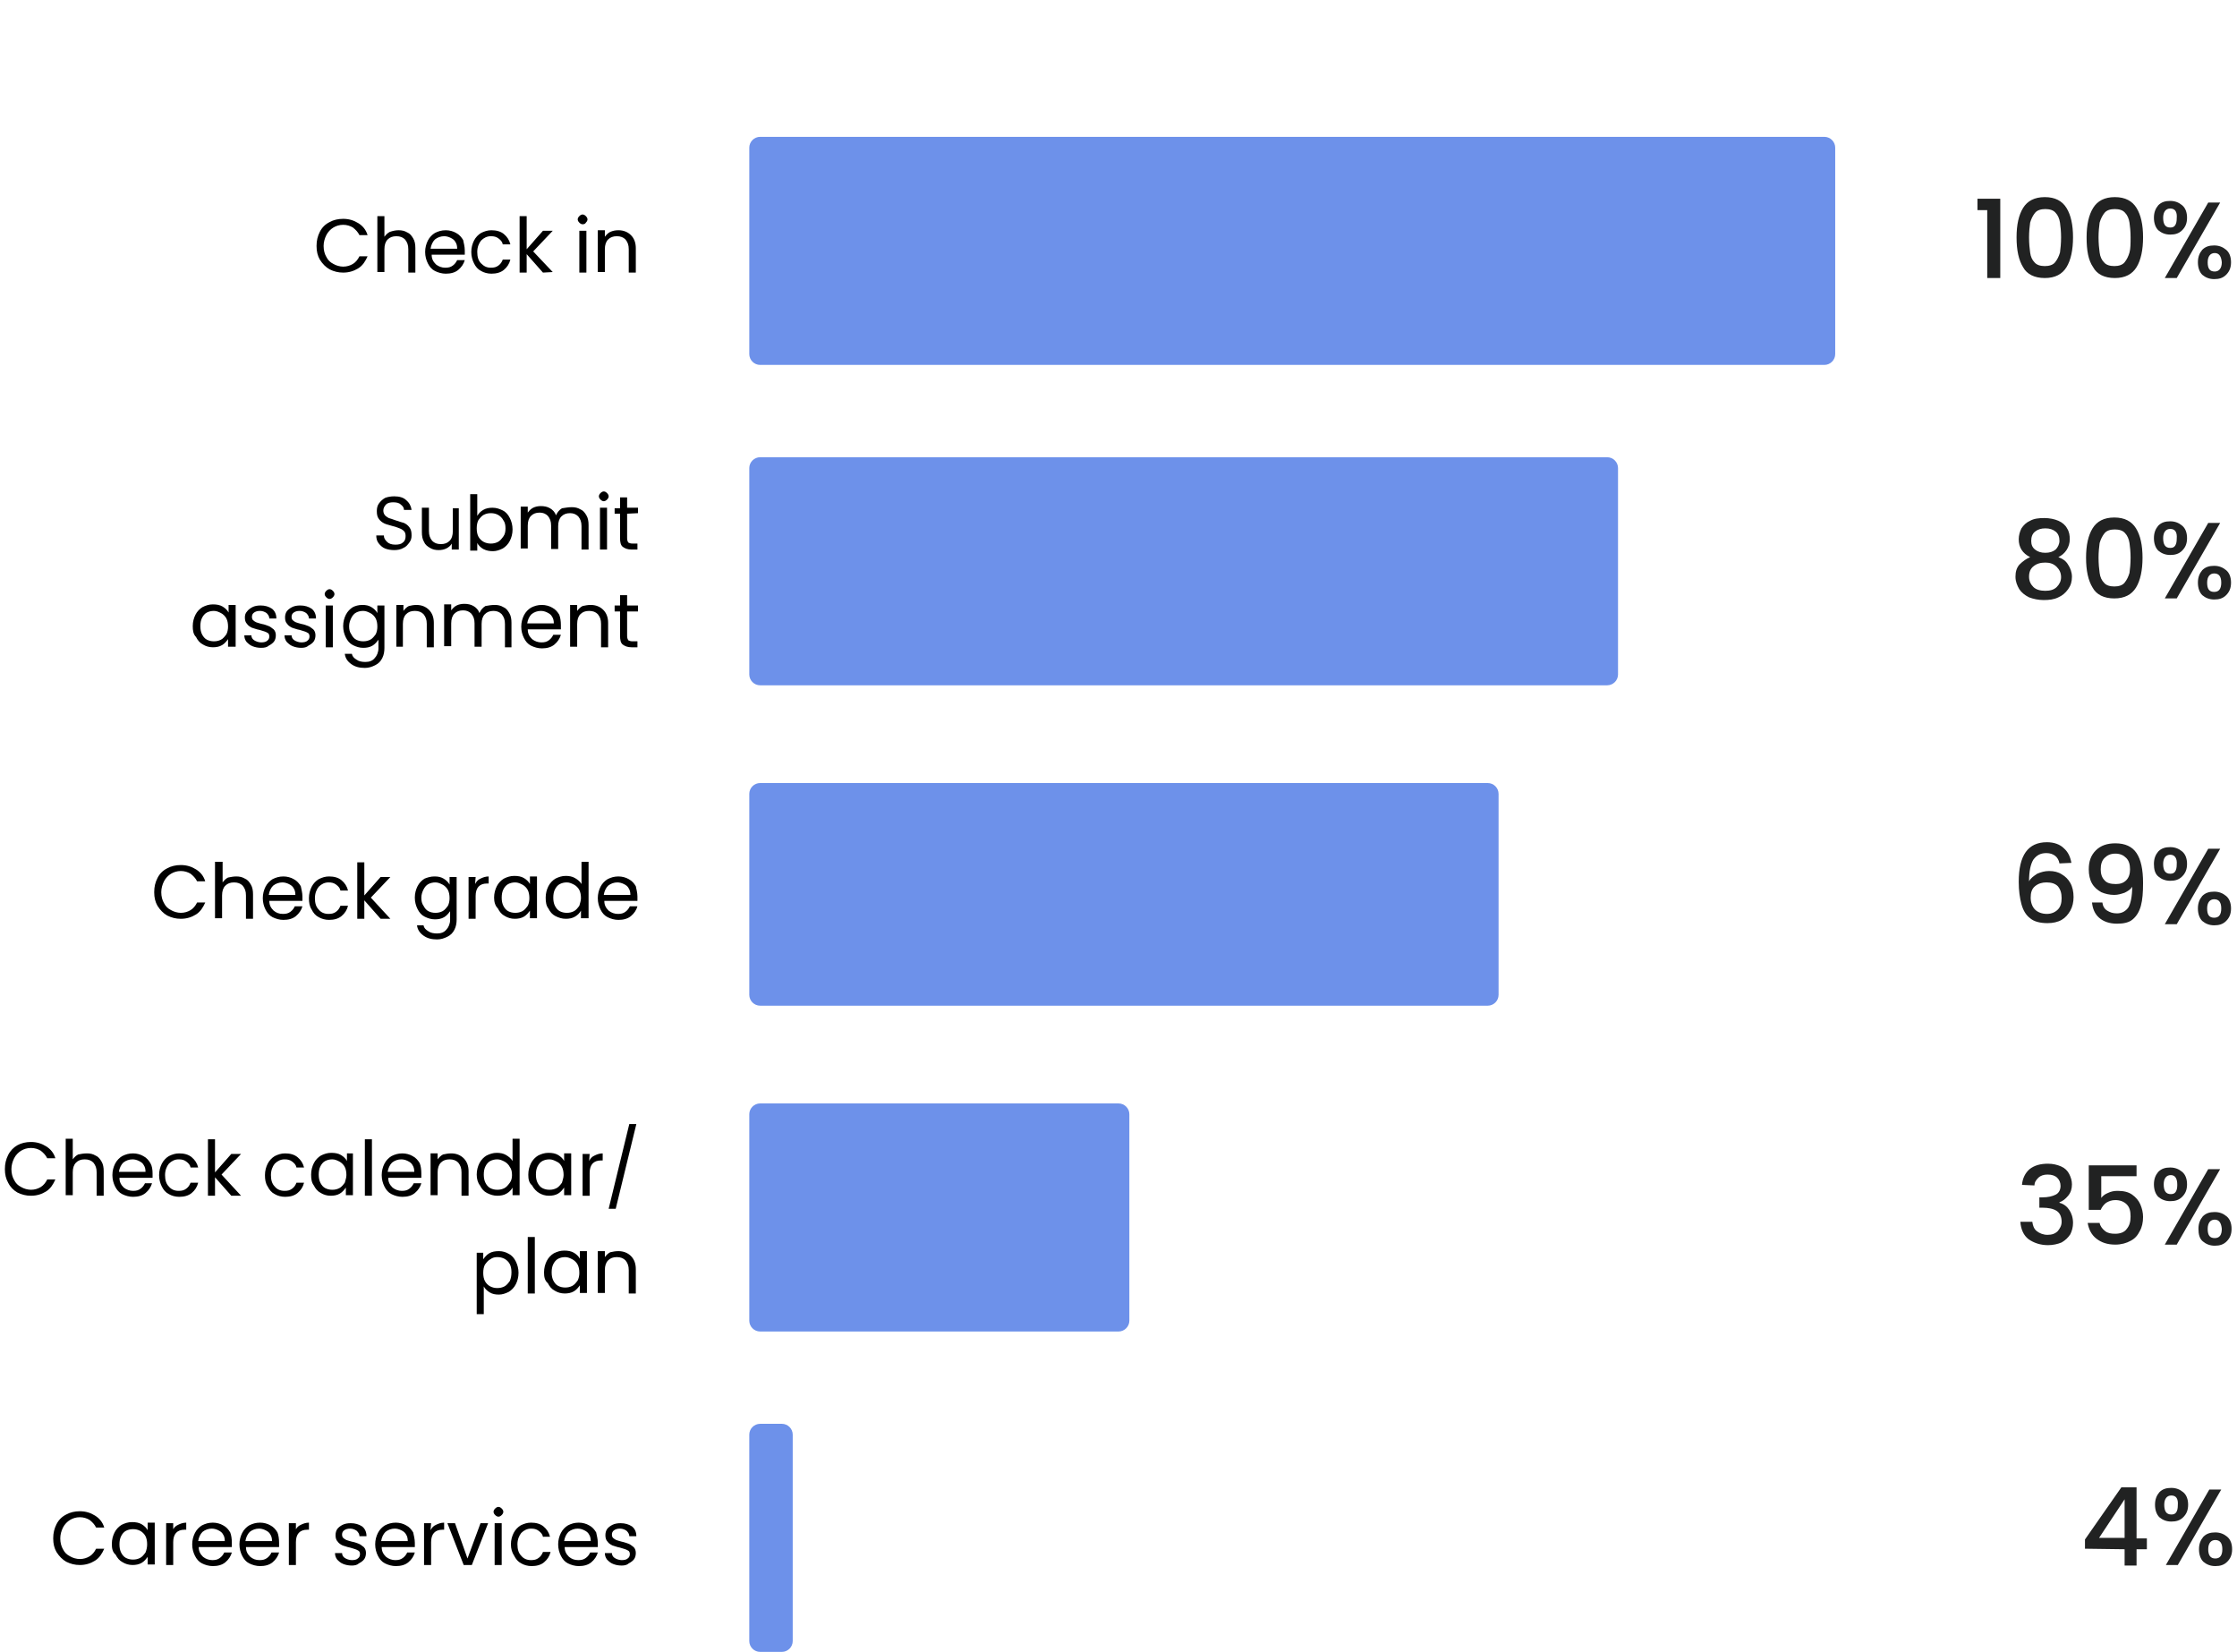 <?xml version="1.0" encoding="utf-8"?>
<!-- Generator: Adobe Illustrator 24.1.0, SVG Export Plug-In . SVG Version: 6.00 Build 0)  -->
<svg version="1.1" id="Layer_1" xmlns="http://www.w3.org/2000/svg" xmlns:xlink="http://www.w3.org/1999/xlink" x="0px" y="0px"
	 viewBox="0 0 412 304.2" style="enable-background:new 0 0 412 304.2;" xml:space="preserve">
<style type="text/css">
	.st0{fill:#212222;}
	.st1{fill:#6D91EA;}
</style>
<path class="st0" d="M364.2,38.7v-2.1h4.2v14.6H366V38.7H364.2z M371.4,43.7c0-2.3,0.4-4.1,1.2-5.4c0.8-1.3,2.1-2,4-2s3.2,0.7,4,2
	s1.2,3.1,1.2,5.4s-0.4,4.2-1.2,5.5c-0.8,1.3-2.1,2-4,2s-3.3-0.7-4-2C371.8,47.9,371.4,46.1,371.4,43.7z M379.6,43.7
	c0-1.1-0.1-2-0.2-2.7s-0.4-1.4-0.8-1.8c-0.4-0.5-1.1-0.7-1.9-0.7s-1.5,0.2-1.9,0.7s-0.7,1.1-0.9,1.8c-0.1,0.7-0.2,1.7-0.2,2.7
	c0,1.1,0.1,2.1,0.2,2.8c0.1,0.8,0.4,1.4,0.8,1.8c0.4,0.5,1.1,0.7,1.9,0.7s1.5-0.2,1.9-0.7s0.7-1.1,0.9-1.8
	C379.5,45.8,379.6,44.8,379.6,43.7z M384.3,43.7c0-2.3,0.4-4.1,1.2-5.4c0.8-1.3,2.1-2,4-2s3.2,0.7,4,2s1.2,3.1,1.2,5.4
	s-0.4,4.2-1.2,5.5c-0.8,1.3-2.1,2-4,2s-3.3-0.7-4-2C384.6,47.9,384.3,46.1,384.3,43.7z M392.4,43.7c0-1.1-0.1-2-0.2-2.7
	s-0.4-1.4-0.8-1.8c-0.4-0.5-1.1-0.7-1.9-0.7s-1.5,0.2-1.9,0.7s-0.7,1.1-0.9,1.8c-0.1,0.7-0.2,1.7-0.2,2.7c0,1.1,0.1,2.1,0.2,2.8
	c0.1,0.8,0.4,1.4,0.8,1.8c0.4,0.5,1.1,0.7,1.9,0.7s1.5-0.2,1.9-0.7s0.7-1.1,0.9-1.8C392.4,45.8,392.4,44.8,392.4,43.7z M396.7,40.1
	c0-1,0.3-1.7,0.8-2.3c0.6-0.6,1.3-0.8,2.2-0.8s1.6,0.3,2.2,0.8s0.9,1.3,0.9,2.3s-0.3,1.7-0.9,2.3c-0.6,0.6-1.3,0.8-2.2,0.8
	s-1.6-0.3-2.2-0.8C397,41.9,396.7,41.1,396.7,40.1z M408.9,37.3l-8,13.9h-2.2l8-13.9C406.7,37.3,408.9,37.3,408.9,37.3z M399.7,38.4
	c-0.8,0-1.3,0.6-1.3,1.7c0,1.2,0.4,1.8,1.3,1.8c0.4,0,0.7-0.1,0.9-0.4c0.2-0.3,0.3-0.7,0.3-1.3C401,39,400.6,38.4,399.7,38.4z
	 M404.8,48.3c0-1,0.3-1.7,0.8-2.3c0.6-0.6,1.3-0.8,2.2-0.8c0.9,0,1.6,0.3,2.2,0.8s0.9,1.3,0.9,2.3s-0.3,1.7-0.9,2.3
	c-0.6,0.6-1.3,0.8-2.2,0.8c-0.9,0-1.6-0.3-2.2-0.8C405.1,50.1,404.8,49.3,404.8,48.3z M407.9,46.6c-0.8,0-1.3,0.6-1.3,1.7
	c0,1.2,0.4,1.7,1.3,1.7c0.8,0,1.3-0.6,1.3-1.7C409.1,47.2,408.7,46.6,407.9,46.6z"/>
<path class="st0" d="M373.9,102.6c-1.4-0.7-2.1-1.8-2.1-3.3c0-0.7,0.2-1.4,0.5-2c0.4-0.6,0.9-1.1,1.6-1.4c0.7-0.4,1.6-0.5,2.6-0.5
	s1.9,0.2,2.6,0.5s1.3,0.8,1.6,1.4c0.4,0.6,0.5,1.3,0.5,2s-0.2,1.4-0.6,2s-0.9,1-1.5,1.3c0.8,0.3,1.4,0.7,1.8,1.4
	c0.4,0.6,0.7,1.4,0.7,2.2c0,0.9-0.2,1.6-0.7,2.3s-1.1,1.2-1.8,1.5c-0.8,0.4-1.7,0.5-2.7,0.5s-1.9-0.2-2.7-0.5
	c-0.8-0.4-1.4-0.9-1.8-1.5c-0.4-0.7-0.7-1.4-0.7-2.3c0-0.9,0.2-1.6,0.7-2.2C372.6,103.3,373.2,102.9,373.9,102.6z M379.3,99.6
	c0-0.7-0.2-1.3-0.7-1.7c-0.5-0.4-1.1-0.6-1.9-0.6s-1.4,0.2-1.9,0.6s-0.7,1-0.7,1.7s0.2,1.2,0.7,1.6s1.1,0.6,1.9,0.6s1.4-0.2,1.9-0.6
	C379,100.8,379.3,100.2,379.3,99.6z M376.7,103.6c-0.9,0-1.6,0.2-2.2,0.7c-0.5,0.4-0.8,1-0.8,1.9c0,0.8,0.3,1.4,0.8,1.9
	s1.3,0.7,2.2,0.7c0.9,0,1.6-0.2,2.1-0.7s0.8-1.1,0.8-1.8c0-0.8-0.3-1.4-0.8-1.9C378.2,103.8,377.5,103.6,376.7,103.6z M384.2,102.7
	c0-2.3,0.4-4.1,1.2-5.4c0.8-1.3,2.1-2,4-2s3.2,0.7,4,2s1.2,3.1,1.2,5.4s-0.4,4.2-1.2,5.5c-0.8,1.3-2.1,2-4,2s-3.3-0.7-4-2
	C384.6,106.9,384.2,105.1,384.2,102.7z M392.4,102.7c0-1.1-0.1-2-0.2-2.7s-0.4-1.4-0.8-1.8c-0.4-0.5-1.1-0.7-1.9-0.7
	s-1.5,0.2-1.9,0.7s-0.7,1.1-0.9,1.8c-0.1,0.7-0.2,1.7-0.2,2.7c0,1.1,0.1,2.1,0.2,2.8c0.1,0.8,0.4,1.4,0.8,1.8
	c0.4,0.5,1.1,0.7,1.9,0.7s1.5-0.2,1.9-0.7s0.7-1.1,0.9-1.8C392.3,104.8,392.4,103.8,392.4,102.7z M396.7,99.1c0-1,0.3-1.7,0.8-2.3
	c0.6-0.6,1.3-0.8,2.2-0.8c0.9,0,1.6,0.3,2.2,0.8s0.9,1.3,0.9,2.3s-0.3,1.7-0.9,2.3c-0.6,0.6-1.3,0.8-2.2,0.8c-0.9,0-1.6-0.3-2.2-0.8
	C397,100.9,396.7,100.1,396.7,99.1z M408.9,96.3l-8,13.9h-2.2l8-13.9C406.7,96.3,408.9,96.3,408.9,96.3z M399.7,97.4
	c-0.8,0-1.3,0.6-1.3,1.7c0,1.2,0.4,1.8,1.3,1.8c0.4,0,0.7-0.1,0.9-0.4c0.2-0.3,0.3-0.7,0.3-1.3C401,98,400.6,97.4,399.7,97.4z
	 M404.8,107.3c0-1,0.3-1.7,0.8-2.3c0.6-0.6,1.3-0.8,2.2-0.8c0.9,0,1.6,0.3,2.2,0.8s0.9,1.3,0.9,2.3s-0.3,1.7-0.9,2.3
	s-1.3,0.8-2.2,0.8c-0.9,0-1.6-0.3-2.2-0.8C405.1,109.1,404.8,108.3,404.8,107.3z M407.8,105.6c-0.8,0-1.3,0.6-1.3,1.7
	c0,1.2,0.4,1.7,1.3,1.7s1.3-0.6,1.3-1.7C409.1,106.2,408.7,105.6,407.8,105.6z"/>
<path class="st0" d="M379.3,159c-0.1-0.6-0.4-1.1-0.8-1.4c-0.4-0.3-0.9-0.5-1.6-0.5c-1.1,0-1.8,0.4-2.4,1.2c-0.5,0.8-0.8,2.1-0.8,4
	c0.3-0.6,0.9-1,1.5-1.4c0.7-0.3,1.4-0.5,2.2-0.5c0.9,0,1.7,0.2,2.3,0.6c0.7,0.4,1.2,0.9,1.6,1.6c0.4,0.7,0.6,1.6,0.6,2.6
	c0,0.9-0.2,1.8-0.6,2.5s-0.9,1.3-1.6,1.7s-1.6,0.6-2.6,0.6c-1.4,0-2.5-0.3-3.2-0.9c-0.8-0.6-1.3-1.5-1.6-2.6
	c-0.3-1.1-0.5-2.5-0.5-4.1c0-4.9,1.7-7.3,5.2-7.3c1.3,0,2.4,0.4,3.1,1.1c0.8,0.7,1.2,1.6,1.4,2.7L379.3,159L379.3,159z M376.9,162.5
	c-0.8,0-1.5,0.2-2.1,0.7s-0.8,1.2-0.8,2.1c0,0.9,0.3,1.7,0.8,2.2s1.3,0.8,2.2,0.8c0.8,0,1.5-0.3,2-0.8s0.7-1.2,0.7-2.1
	c0-0.9-0.2-1.6-0.7-2.2C378.5,162.7,377.8,162.5,376.9,162.5z M387.2,166.2c0.1,0.7,0.4,1.2,0.9,1.5s1,0.5,1.8,0.5
	c0.9,0,1.6-0.4,2.1-1.1c0.4-0.7,0.7-2,0.7-3.8c-0.3,0.5-0.8,0.8-1.4,1.1c-0.6,0.2-1.2,0.4-1.9,0.4c-0.9,0-1.7-0.2-2.4-0.5
	c-0.7-0.4-1.3-0.9-1.7-1.6c-0.4-0.7-0.6-1.6-0.6-2.6c0-1.5,0.4-2.6,1.3-3.5s2.1-1.3,3.6-1.3c1.8,0,3.1,0.6,3.9,1.8s1.2,3,1.2,5.5
	c0,1.7-0.1,3.1-0.4,4.2c-0.3,1.1-0.8,1.9-1.5,2.5s-1.7,0.8-2.9,0.8c-1.4,0-2.5-0.4-3.3-1.1c-0.8-0.7-1.2-1.7-1.3-2.8L387.2,166.2
	L387.2,166.2z M389.7,162.8c0.8,0,1.4-0.2,1.9-0.7s0.7-1.2,0.7-2c0-0.9-0.2-1.6-0.7-2.1s-1.1-0.8-2-0.8s-1.5,0.3-2,0.8
	s-0.7,1.2-0.7,2.1c0,0.8,0.2,1.5,0.7,2C388,162.6,388.7,162.8,389.7,162.8z M396.7,159.1c0-1,0.3-1.7,0.8-2.3
	c0.6-0.6,1.3-0.8,2.2-0.8c0.9,0,1.6,0.3,2.2,0.8s0.9,1.3,0.9,2.3s-0.3,1.7-0.9,2.3s-1.3,0.8-2.2,0.8c-0.9,0-1.6-0.3-2.2-0.8
	S396.7,160.1,396.7,159.1z M408.9,156.3l-8,13.9h-2.2l8-13.9H408.9z M399.7,157.4c-0.8,0-1.3,0.6-1.3,1.7c0,1.2,0.4,1.8,1.3,1.8
	c0.4,0,0.7-0.1,0.9-0.4c0.2-0.3,0.3-0.7,0.3-1.3C401,158,400.5,157.4,399.7,157.4z M404.8,167.3c0-1,0.3-1.7,0.8-2.3
	c0.6-0.6,1.3-0.8,2.2-0.8c0.9,0,1.6,0.3,2.2,0.8s0.9,1.3,0.9,2.3s-0.3,1.7-0.9,2.3s-1.3,0.8-2.2,0.8c-0.9,0-1.6-0.3-2.2-0.8
	C405.1,169.1,404.8,168.3,404.8,167.3z M407.8,165.6c-0.8,0-1.3,0.6-1.3,1.7c0,1.2,0.4,1.7,1.3,1.7s1.3-0.6,1.3-1.7
	C409.1,166.2,408.7,165.6,407.8,165.6z"/>
<path class="st0" d="M372.4,218.2c0.1-1.2,0.6-2.2,1.4-2.9c0.9-0.7,2-1,3.4-1c0.9,0,1.7,0.2,2.4,0.5c0.7,0.3,1.2,0.8,1.5,1.4
	c0.3,0.6,0.5,1.2,0.5,1.9c0,0.8-0.2,1.5-0.7,2.1s-1,1-1.6,1.2v0.1c0.8,0.2,1.4,0.7,1.8,1.3s0.7,1.4,0.7,2.4c0,0.8-0.2,1.5-0.5,2.1
	c-0.4,0.6-0.9,1.1-1.6,1.5c-0.7,0.3-1.6,0.5-2.5,0.5c-1.4,0-2.6-0.4-3.6-1.1c-0.9-0.7-1.4-1.8-1.5-3.2h2.2c0.1,0.7,0.3,1.3,0.8,1.7
	s1.2,0.7,2,0.7s1.4-0.2,1.9-0.7c0.4-0.5,0.7-1,0.7-1.7c0-0.9-0.3-1.6-0.9-2s-1.5-0.6-2.7-0.6h-0.5v-1.9h0.5c1.1,0,1.9-0.2,2.5-0.5
	s0.9-0.9,0.9-1.6c0-0.6-0.2-1.1-0.6-1.5s-1-0.6-1.8-0.6c-0.7,0-1.3,0.2-1.7,0.6c-0.4,0.4-0.7,0.8-0.7,1.4L372.4,218.2L372.4,218.2z
	 M393.7,216.6H387v4c0.3-0.4,0.7-0.7,1.2-0.9c0.6-0.3,1.2-0.4,1.8-0.4c1.1,0,2,0.2,2.7,0.7s1.2,1.1,1.5,1.8s0.5,1.5,0.5,2.3
	c0,1-0.2,1.9-0.6,2.6c-0.4,0.8-0.9,1.4-1.7,1.8c-0.7,0.4-1.7,0.7-2.8,0.7c-1.5,0-2.6-0.4-3.5-1.1s-1.4-1.7-1.6-2.9h2.2
	c0.1,0.6,0.5,1.1,1,1.5s1.1,0.5,1.9,0.5c0.9,0,1.7-0.3,2.1-0.9c0.5-0.6,0.7-1.3,0.7-2.3s-0.2-1.7-0.7-2.2s-1.2-0.8-2.1-0.8
	c-0.7,0-1.2,0.2-1.7,0.5c-0.4,0.3-0.8,0.8-1,1.3h-2.2v-8.2h8.8v2H393.7z M396.7,218.1c0-1,0.3-1.7,0.8-2.3c0.6-0.6,1.3-0.8,2.2-0.8
	c0.9,0,1.6,0.3,2.2,0.8s0.9,1.3,0.9,2.3s-0.3,1.7-0.9,2.3s-1.3,0.8-2.2,0.8c-0.9,0-1.6-0.3-2.2-0.8
	C397,219.9,396.7,219.1,396.7,218.1z M408.9,215.3l-8,13.9h-2.2l8-13.9H408.9z M399.8,216.4c-0.8,0-1.3,0.6-1.3,1.7
	c0,1.2,0.4,1.8,1.3,1.8c0.4,0,0.7-0.1,0.9-0.4c0.2-0.3,0.3-0.7,0.3-1.3C401,217,400.6,216.4,399.8,216.4z M404.9,226.3
	c0-1,0.3-1.7,0.8-2.3c0.6-0.6,1.3-0.8,2.2-0.8c0.9,0,1.6,0.3,2.2,0.8s0.9,1.3,0.9,2.3s-0.3,1.7-0.9,2.3s-1.3,0.8-2.2,0.8
	c-0.9,0-1.6-0.3-2.2-0.8C405.1,228.1,404.9,227.3,404.9,226.3z M407.9,224.6c-0.8,0-1.3,0.6-1.3,1.7c0,1.2,0.4,1.7,1.3,1.7
	s1.3-0.6,1.3-1.7C409.1,225.2,408.7,224.6,407.9,224.6z"/>
<path class="st0" d="M384,285.2v-1.7l6.7-9.6h2.8v9.4h1.9v2h-1.9v3h-2.2v-3L384,285.2L384,285.2z M391.3,276.1l-4.7,7.1h4.7V276.1z
	 M396.9,277.1c0-1,0.3-1.7,0.8-2.3c0.6-0.6,1.3-0.8,2.2-0.8s1.6,0.3,2.2,0.8s0.9,1.3,0.9,2.3s-0.3,1.7-0.9,2.3
	c-0.6,0.6-1.3,0.8-2.2,0.8s-1.6-0.3-2.2-0.8C397.2,278.9,396.9,278.1,396.9,277.1z M409.1,274.3l-8,13.9h-2.2l8-13.9H409.1z
	 M399.9,275.4c-0.8,0-1.3,0.6-1.3,1.7c0,1.2,0.4,1.8,1.3,1.8c0.4,0,0.7-0.1,0.9-0.4c0.2-0.3,0.3-0.7,0.3-1.3
	C401.2,276,400.8,275.4,399.9,275.4z M405,285.3c0-1,0.3-1.7,0.8-2.3c0.6-0.6,1.3-0.8,2.2-0.8c0.9,0,1.6,0.3,2.2,0.8
	s0.9,1.3,0.9,2.3s-0.3,1.7-0.9,2.3c-0.6,0.6-1.3,0.8-2.2,0.8c-0.9,0-1.6-0.3-2.2-0.8C405.3,287.1,405,286.3,405,285.3z M408,283.6
	c-0.8,0-1.3,0.6-1.3,1.7s0.4,1.7,1.3,1.7s1.3-0.6,1.3-1.7S408.9,283.6,408,283.6z"/>
<path class="st1" d="M338,27.2v38c0,1.1-0.9,2-2,2H140c-1.1,0-2-0.9-2-2v-38c0-1.1,0.9-2,2-2h196C337.1,25.2,338,26.1,338,27.2z"/>
<path class="st1" d="M298,86.2v38c0,1.1-0.9,2-2,2H140c-1.1,0-2-0.9-2-2v-38c0-1.1,0.9-2,2-2h156C297.1,84.2,298,85.1,298,86.2z"/>
<path class="st1" d="M276,146.2v37c0,1.1-0.9,2-2,2H140c-1.1,0-2-0.9-2-2v-37c0-1.1,0.9-2,2-2h134C275.1,144.2,276,145.1,276,146.2z
	"/>
<path class="st1" d="M208,205.2v38c0,1.1-0.9,2-2,2h-66c-1.1,0-2-0.9-2-2v-38c0-1.1,0.9-2,2-2h66C207.1,203.2,208,204.1,208,205.2z"
	/>
<path class="st1" d="M146,264.2v38c0,1.1-0.9,2-2,2h-4c-1.1,0-2-0.9-2-2v-38c0-1.1,0.9-2,2-2h4C145.1,262.2,146,263.1,146,264.2z"/>
<path d="M58.3,45.3c0-1,0.2-1.8,0.6-2.6c0.4-0.8,1-1.4,1.8-1.8c0.7-0.4,1.6-0.6,2.5-0.6c1.1,0,2,0.3,2.8,0.8s1.4,1.2,1.7,2.2h-1.5
	c-0.3-0.6-0.7-1-1.2-1.4c-0.5-0.3-1.1-0.5-1.8-0.5s-1.3,0.2-1.8,0.5c-0.5,0.3-1,0.8-1.3,1.4s-0.5,1.3-0.5,2c0,0.8,0.2,1.5,0.5,2
	c0.3,0.6,0.7,1,1.3,1.3c0.5,0.3,1.2,0.5,1.8,0.5c0.7,0,1.3-0.2,1.8-0.5s0.9-0.8,1.2-1.4h1.5c-0.4,0.9-0.9,1.7-1.7,2.2
	c-0.8,0.5-1.7,0.8-2.8,0.8c-0.9,0-1.7-0.2-2.5-0.6c-0.7-0.4-1.3-1-1.8-1.8C58.5,47.1,58.3,46.3,58.3,45.3z M73.4,42.4
	c0.6,0,1.1,0.1,1.6,0.4c0.5,0.2,0.8,0.6,1.1,1.1c0.3,0.5,0.4,1.1,0.4,1.8v4.5h-1.3v-4.3c0-0.8-0.2-1.3-0.6-1.8
	c-0.4-0.4-0.9-0.6-1.6-0.6s-1.2,0.2-1.6,0.6s-0.6,1-0.6,1.8v4.2h-1.3V39.8h1.3v3.8c0.3-0.4,0.6-0.7,1-0.9
	C72.4,42.5,72.9,42.4,73.4,42.4z M85.6,46.1c0,0.2,0,0.5,0,0.8h-6.1c0,0.8,0.3,1.3,0.8,1.8c0.5,0.4,1.1,0.6,1.7,0.6s1-0.1,1.4-0.4
	s0.6-0.6,0.8-1h1.4c-0.2,0.7-0.6,1.3-1.2,1.8s-1.4,0.7-2.3,0.7c-0.7,0-1.4-0.2-2-0.5s-1-0.8-1.3-1.4s-0.5-1.3-0.5-2.1
	c0-0.8,0.2-1.5,0.5-2.1s0.8-1.1,1.3-1.4c0.6-0.3,1.2-0.5,2-0.5c0.7,0,1.4,0.2,1.9,0.5c0.6,0.3,1,0.8,1.3,1.3
	C85.4,44.7,85.6,45.4,85.6,46.1z M84.2,45.8c0-0.5-0.1-0.9-0.3-1.2c-0.2-0.4-0.5-0.6-0.9-0.8c-0.4-0.2-0.8-0.3-1.2-0.3
	c-0.6,0-1.2,0.2-1.7,0.6c-0.4,0.4-0.7,1-0.8,1.7C79.3,45.8,84.2,45.8,84.2,45.8z M86.8,46.4c0-0.8,0.2-1.5,0.5-2.1s0.8-1.1,1.3-1.4
	c0.6-0.3,1.2-0.5,1.9-0.5c0.9,0,1.7,0.2,2.3,0.7c0.6,0.5,1,1.1,1.2,1.9h-1.4c-0.1-0.5-0.4-0.8-0.8-1.1c-0.4-0.3-0.8-0.4-1.4-0.4
	c-0.7,0-1.3,0.3-1.8,0.8c-0.4,0.5-0.7,1.2-0.7,2.1s0.2,1.6,0.7,2.1s1,0.8,1.8,0.8c0.6,0,1-0.1,1.4-0.4s0.6-0.6,0.8-1.1H94
	c-0.2,0.8-0.6,1.4-1.2,1.9s-1.4,0.7-2.3,0.7c-0.7,0-1.4-0.2-1.9-0.5c-0.6-0.3-1-0.8-1.3-1.4S86.8,47.2,86.8,46.4z M100,50.2l-3-3.4
	v3.4h-1.3V39.8H97v6.1l3-3.4h1.8l-3.6,3.8l3.6,3.8L100,50.2L100,50.2z M107.3,41.3c-0.2,0-0.4-0.1-0.6-0.3s-0.3-0.4-0.3-0.6
	c0-0.2,0.1-0.4,0.3-0.6s0.4-0.3,0.6-0.3s0.4,0.1,0.6,0.3s0.3,0.4,0.3,0.6c0,0.2-0.1,0.4-0.3,0.6C107.8,41.2,107.6,41.3,107.3,41.3z
	 M108,42.5v7.7h-1.3v-7.7H108z M113.9,42.4c0.9,0,1.7,0.3,2.3,0.9c0.6,0.6,0.9,1.4,0.9,2.4v4.5h-1.3v-4.3c0-0.8-0.2-1.3-0.6-1.8
	c-0.4-0.4-0.9-0.6-1.6-0.6s-1.2,0.2-1.6,0.6s-0.6,1-0.6,1.8v4.2h-1.3v-7.7h1.3v1.2c0.3-0.4,0.6-0.7,1-0.9
	C112.9,42.5,113.3,42.4,113.9,42.4z"/>
<path d="M72.6,101.3c-0.6,0-1.2-0.1-1.7-0.3c-0.5-0.2-0.9-0.6-1.2-1c-0.3-0.4-0.4-0.9-0.4-1.4h1.4c0,0.5,0.2,0.8,0.6,1.2
	c0.3,0.3,0.8,0.5,1.5,0.5c0.6,0,1.1-0.1,1.4-0.4c0.4-0.3,0.5-0.7,0.5-1.2c0-0.4-0.1-0.7-0.3-0.9c-0.2-0.2-0.5-0.4-0.8-0.5
	s-0.7-0.3-1.2-0.4c-0.6-0.2-1.2-0.3-1.6-0.5s-0.7-0.4-1-0.8s-0.4-0.8-0.4-1.5c0-0.5,0.1-1,0.4-1.4s0.6-0.7,1.1-1
	c0.5-0.2,1.1-0.3,1.7-0.3c0.9,0,1.7,0.2,2.2,0.7c0.6,0.5,0.9,1.1,1,1.8h-1.4c0-0.4-0.2-0.7-0.6-1c-0.3-0.3-0.8-0.4-1.4-0.4
	c-0.5,0-1,0.1-1.3,0.4s-0.5,0.7-0.5,1.1s0.1,0.6,0.3,0.9c0.2,0.2,0.5,0.4,0.7,0.5c0.3,0.1,0.7,0.2,1.2,0.4c0.6,0.2,1.2,0.4,1.6,0.5
	c0.4,0.2,0.7,0.4,1,0.8s0.4,0.8,0.4,1.5c0,0.5-0.1,0.9-0.4,1.3s-0.6,0.8-1.1,1C73.8,101.2,73.2,101.3,72.6,101.3z M84.5,93.5v7.7
	h-1.3v-1.1c-0.2,0.4-0.6,0.7-1,0.9c-0.4,0.2-0.9,0.3-1.4,0.3c-0.6,0-1.1-0.1-1.6-0.4s-0.9-0.6-1.1-1.1c-0.3-0.5-0.4-1.1-0.4-1.8
	v-4.5H79v4.3c0,0.8,0.2,1.3,0.6,1.8c0.4,0.4,0.9,0.6,1.6,0.6s1.2-0.2,1.6-0.6s0.6-1,0.6-1.8v-4.2h1.1V93.5z M87.9,95
	c0.3-0.5,0.6-0.8,1.1-1.1c0.5-0.3,1.1-0.4,1.7-0.4c0.7,0,1.3,0.2,1.9,0.5s1,0.8,1.3,1.4s0.5,1.3,0.5,2.1c0,0.8-0.2,1.5-0.5,2.1
	s-0.8,1.1-1.3,1.4c-0.6,0.3-1.2,0.5-1.8,0.5c-0.7,0-1.2-0.1-1.8-0.4c-0.5-0.3-0.9-0.7-1.1-1.1v1.4h-1.3V91h1.3
	C87.9,91,87.9,95,87.9,95z M93.1,97.3c0-0.6-0.1-1.1-0.4-1.5c-0.2-0.4-0.6-0.8-1-1s-0.8-0.3-1.3-0.3s-0.9,0.1-1.3,0.3
	c-0.4,0.2-0.7,0.6-1,1c-0.2,0.4-0.3,0.9-0.3,1.5s0.1,1.1,0.3,1.5c0.2,0.4,0.6,0.8,1,1s0.8,0.3,1.3,0.3s0.9-0.1,1.3-0.3
	c0.4-0.2,0.7-0.6,1-1C93,98.4,93.1,97.9,93.1,97.3z M105.3,93.4c0.6,0,1.1,0.1,1.6,0.4c0.5,0.2,0.8,0.6,1.1,1.1
	c0.3,0.5,0.4,1.1,0.4,1.8v4.5h-1.3v-4.3c0-0.8-0.2-1.3-0.6-1.8c-0.4-0.4-0.9-0.6-1.5-0.6c-0.7,0-1.2,0.2-1.6,0.6s-0.6,1-0.6,1.8v4.2
	h-1.3v-4.3c0-0.8-0.2-1.3-0.6-1.8c-0.4-0.4-0.9-0.6-1.5-0.6c-0.7,0-1.2,0.2-1.6,0.6s-0.6,1-0.6,1.8v4.2h-1.3v-7.7h1.3v1.1
	c0.3-0.4,0.6-0.7,1-0.9c0.4-0.2,0.9-0.3,1.4-0.3c0.6,0,1.2,0.1,1.7,0.4s0.9,0.7,1.1,1.3c0.2-0.5,0.6-1,1.1-1.3
	C104.2,93.5,104.7,93.4,105.3,93.4z M111.2,92.3c-0.2,0-0.4-0.1-0.6-0.3s-0.3-0.4-0.3-0.6s0.1-0.4,0.3-0.6s0.4-0.3,0.6-0.3
	s0.4,0.1,0.6,0.3c0.2,0.2,0.3,0.4,0.3,0.6s-0.1,0.4-0.3,0.6C111.6,92.2,111.4,92.3,111.2,92.3z M111.8,93.5v7.7h-1.3v-7.7H111.8z
	 M115.5,94.6v4.5c0,0.4,0.1,0.6,0.2,0.8c0.2,0.1,0.4,0.2,0.8,0.2h0.9v1.1h-1.1c-0.7,0-1.2-0.2-1.6-0.5s-0.5-0.9-0.5-1.6v-4.5h-1v-1
	h1v-2h1.3v1.9h2v1L115.5,94.6L115.5,94.6z M35.5,115.3c0-0.8,0.2-1.5,0.5-2.1s0.8-1.1,1.3-1.4c0.6-0.3,1.2-0.5,1.9-0.5
	s1.3,0.1,1.8,0.4c0.5,0.3,0.9,0.7,1.1,1.1v-1.4h1.3v7.7H42v-1.4c-0.3,0.4-0.6,0.8-1.1,1.1s-1.1,0.4-1.7,0.4c-0.7,0-1.3-0.2-1.8-0.5
	c-0.6-0.3-1-0.8-1.3-1.4C35.6,116.8,35.5,116.1,35.5,115.3z M42,115.4c0-0.6-0.1-1.1-0.3-1.5s-0.6-0.8-1-1s-0.8-0.4-1.3-0.4
	s-0.9,0.1-1.3,0.3s-0.7,0.6-0.9,1s-0.3,0.9-0.3,1.5s0.1,1.1,0.3,1.5s0.5,0.8,0.9,1s0.8,0.3,1.3,0.3s0.9-0.1,1.3-0.3
	c0.4-0.2,0.7-0.6,1-1C41.9,116.4,42,115.9,42,115.4z M48.1,119.3c-0.6,0-1.1-0.1-1.6-0.3s-0.8-0.5-1.1-0.8c-0.3-0.4-0.4-0.8-0.4-1.2
	h1.3c0,0.4,0.2,0.7,0.5,0.9s0.8,0.4,1.3,0.4s0.9-0.1,1.1-0.3c0.3-0.2,0.4-0.5,0.4-0.8s-0.1-0.6-0.4-0.7c-0.3-0.2-0.8-0.3-1.4-0.5
	c-0.6-0.1-1-0.3-1.4-0.4c-0.4-0.2-0.7-0.4-0.9-0.7c-0.3-0.3-0.4-0.7-0.4-1.2c0-0.4,0.1-0.8,0.4-1.1c0.2-0.3,0.6-0.6,1-0.8
	s0.9-0.3,1.5-0.3c0.8,0,1.5,0.2,2.1,0.6c0.5,0.4,0.8,1,0.8,1.8h-1.3c0-0.4-0.2-0.7-0.5-1c-0.3-0.2-0.7-0.4-1.2-0.4s-0.8,0.1-1.1,0.3
	s-0.4,0.5-0.4,0.8s0.1,0.5,0.2,0.6c0.2,0.2,0.4,0.3,0.6,0.4c0.3,0.1,0.6,0.2,1,0.3c0.6,0.1,1,0.3,1.3,0.4c0.3,0.1,0.6,0.4,0.9,0.6
	c0.3,0.3,0.4,0.7,0.4,1.1c0,0.4-0.1,0.8-0.3,1.1s-0.6,0.6-1,0.8C49.2,119.2,48.7,119.3,48.1,119.3z M55.5,119.3
	c-0.6,0-1.1-0.1-1.6-0.3s-0.8-0.5-1.1-0.8c-0.3-0.4-0.4-0.8-0.4-1.2h1.3c0,0.4,0.2,0.7,0.5,0.9s0.8,0.4,1.3,0.4s0.9-0.1,1.1-0.3
	c0.3-0.2,0.4-0.5,0.4-0.8s-0.1-0.6-0.4-0.7c-0.3-0.2-0.8-0.3-1.4-0.5c-0.6-0.1-1-0.3-1.4-0.4c-0.4-0.2-0.7-0.4-0.9-0.7
	c-0.3-0.3-0.4-0.7-0.4-1.2c0-0.4,0.1-0.8,0.3-1.1s0.6-0.6,1-0.8s0.9-0.3,1.5-0.3c0.8,0,1.5,0.2,2.1,0.6c0.5,0.4,0.8,1,0.8,1.8h-1.3
	c0-0.4-0.2-0.7-0.5-1c-0.3-0.2-0.7-0.4-1.2-0.4s-0.8,0.1-1.1,0.3s-0.4,0.5-0.4,0.8s0.1,0.5,0.2,0.6c0.2,0.2,0.4,0.3,0.6,0.4
	c0.3,0.1,0.6,0.2,1,0.3c0.6,0.1,1,0.3,1.3,0.4c0.3,0.1,0.6,0.4,0.9,0.6c0.3,0.3,0.4,0.7,0.4,1.1c0,0.4-0.1,0.8-0.3,1.1
	s-0.6,0.6-1,0.8C56.5,119.2,56,119.3,55.5,119.3z M60.7,110.3c-0.2,0-0.4-0.1-0.6-0.3s-0.3-0.4-0.3-0.6s0.1-0.4,0.3-0.6
	s0.4-0.3,0.6-0.3c0.2,0,0.4,0.1,0.6,0.3c0.2,0.2,0.3,0.4,0.3,0.6s-0.1,0.4-0.3,0.6S60.9,110.3,60.7,110.3z M61.3,111.5v7.7H60v-7.7
	H61.3z M66.7,111.4c0.7,0,1.2,0.1,1.7,0.4c0.5,0.3,0.9,0.7,1.1,1.1v-1.4h1.3v7.8c0,0.7-0.1,1.3-0.4,1.9c-0.3,0.6-0.7,1-1.3,1.3
	c-0.6,0.3-1.2,0.5-1.9,0.5c-1,0-1.8-0.2-2.5-0.7c-0.7-0.5-1.1-1.1-1.2-1.9h1.3c0.1,0.5,0.4,0.8,0.9,1.1c0.4,0.3,1,0.4,1.6,0.4
	c0.7,0,1.3-0.2,1.7-0.7c0.4-0.4,0.7-1.1,0.7-1.8v-1.6c-0.3,0.4-0.6,0.8-1.1,1.1s-1.1,0.4-1.7,0.4c-0.7,0-1.3-0.2-1.9-0.5
	s-1-0.8-1.3-1.4c-0.3-0.6-0.5-1.3-0.5-2.1s0.2-1.5,0.5-2.1s0.8-1.1,1.3-1.4C65.4,111.6,66,111.4,66.7,111.4z M69.5,115.4
	c0-0.6-0.1-1.1-0.3-1.5c-0.2-0.4-0.6-0.8-1-1s-0.8-0.4-1.3-0.4s-0.9,0.1-1.3,0.3s-0.7,0.6-0.9,1c-0.2,0.4-0.4,0.9-0.4,1.5
	s0.1,1.1,0.4,1.5c0.2,0.4,0.5,0.8,0.9,1s0.8,0.3,1.3,0.3s0.9-0.1,1.3-0.3s0.7-0.6,1-1C69.4,116.4,69.5,115.9,69.5,115.4z
	 M76.7,111.4c0.9,0,1.7,0.3,2.3,0.9c0.6,0.6,0.9,1.4,0.9,2.4v4.5h-1.3v-4.3c0-0.8-0.2-1.3-0.6-1.8c-0.4-0.4-0.9-0.6-1.6-0.6
	s-1.2,0.2-1.6,0.6c-0.4,0.4-0.6,1-0.6,1.8v4.2H73v-7.7h1.3v1.1c0.3-0.4,0.6-0.7,1-0.9C75.7,111.5,76.2,111.4,76.7,111.4z
	 M91.1,111.4c0.6,0,1.1,0.1,1.6,0.4c0.5,0.2,0.8,0.6,1.1,1.1c0.3,0.5,0.4,1.1,0.4,1.8v4.5H93v-4.3c0-0.8-0.2-1.3-0.6-1.8
	c-0.4-0.4-0.9-0.6-1.5-0.6c-0.7,0-1.2,0.2-1.6,0.6c-0.4,0.4-0.6,1-0.6,1.8v4.2h-1.3v-4.3c0-0.8-0.2-1.3-0.6-1.8
	c-0.4-0.4-0.9-0.6-1.5-0.6c-0.7,0-1.2,0.2-1.6,0.6c-0.4,0.4-0.6,1-0.6,1.8v4.2h-1.3v-7.7h1.3v1.1c0.3-0.4,0.6-0.7,1-0.9
	s0.9-0.3,1.4-0.3c0.6,0,1.2,0.1,1.7,0.4c0.5,0.3,0.9,0.7,1.1,1.3c0.2-0.5,0.6-1,1.1-1.3C90,111.5,90.5,111.4,91.1,111.4z
	 M103.3,115.1c0,0.2,0,0.5,0,0.8h-6.1c0,0.8,0.3,1.3,0.8,1.8c0.5,0.4,1.1,0.6,1.7,0.6s1-0.1,1.4-0.4c0.4-0.3,0.6-0.6,0.8-1h1.4
	c-0.2,0.7-0.6,1.3-1.2,1.8s-1.4,0.7-2.3,0.7c-0.7,0-1.4-0.2-2-0.5s-1-0.8-1.3-1.4c-0.3-0.6-0.5-1.3-0.5-2.1s0.2-1.5,0.5-2.1
	s0.8-1.1,1.3-1.4c0.6-0.3,1.2-0.5,2-0.5c0.7,0,1.4,0.2,1.9,0.5c0.6,0.3,1,0.8,1.3,1.3C103.2,113.7,103.3,114.4,103.3,115.1z
	 M102,114.8c0-0.5-0.1-0.9-0.3-1.2c-0.2-0.4-0.5-0.6-0.9-0.8s-0.8-0.3-1.2-0.3c-0.6,0-1.2,0.2-1.7,0.6c-0.4,0.4-0.7,1-0.8,1.7H102z
	 M108.8,111.4c0.9,0,1.7,0.3,2.3,0.9c0.6,0.6,0.9,1.4,0.9,2.4v4.5h-1.3v-4.3c0-0.8-0.2-1.3-0.6-1.8c-0.4-0.4-0.9-0.6-1.6-0.6
	s-1.2,0.2-1.6,0.6c-0.4,0.4-0.6,1-0.6,1.8v4.2H105v-7.7h1.3v1.1c0.3-0.4,0.6-0.7,1-0.9C107.8,111.5,108.2,111.4,108.8,111.4z
	 M115.5,112.6v4.5c0,0.4,0.1,0.6,0.2,0.8c0.2,0.1,0.4,0.2,0.8,0.2h0.9v1.1h-1.1c-0.7,0-1.2-0.2-1.6-0.5s-0.5-0.9-0.5-1.6v-4.5h-1
	v-1.1h1v-1.9h1.3v1.9h2v1.1H115.5z"/>
<path d="M28.4,164.3c0-1,0.2-1.8,0.6-2.6s1-1.4,1.8-1.8c0.7-0.4,1.6-0.6,2.5-0.6c1.1,0,2,0.3,2.8,0.8s1.4,1.2,1.7,2.2h-1.5
	c-0.3-0.6-0.7-1-1.2-1.4c-0.5-0.3-1.1-0.5-1.8-0.5s-1.3,0.2-1.8,0.5s-1,0.8-1.3,1.4c-0.3,0.6-0.5,1.3-0.5,2c0,0.8,0.2,1.5,0.5,2
	c0.3,0.6,0.7,1,1.3,1.3c0.5,0.3,1.2,0.5,1.8,0.5c0.7,0,1.3-0.2,1.8-0.5s0.9-0.8,1.2-1.4h1.5c-0.4,0.9-0.9,1.7-1.7,2.2
	s-1.7,0.8-2.8,0.8c-0.9,0-1.7-0.2-2.5-0.6c-0.7-0.4-1.3-1-1.8-1.8C28.6,166.1,28.4,165.3,28.4,164.3z M43.5,161.4
	c0.6,0,1.1,0.1,1.6,0.4c0.5,0.2,0.8,0.6,1.1,1.1s0.4,1.1,0.4,1.8v4.5h-1.3v-4.3c0-0.8-0.2-1.3-0.6-1.8c-0.4-0.4-0.9-0.6-1.6-0.6
	c-0.7,0-1.2,0.2-1.6,0.6c-0.4,0.4-0.6,1-0.6,1.8v4.2h-1.3v-10.4H41v3.8c0.3-0.4,0.6-0.7,1-0.9C42.5,161.5,43,161.4,43.5,161.4z
	 M55.7,165.1c0,0.2,0,0.5,0,0.8h-6.1c0,0.8,0.3,1.3,0.8,1.8c0.5,0.4,1,0.6,1.7,0.6c0.6,0,1-0.1,1.4-0.4c0.4-0.3,0.6-0.6,0.8-1h1.4
	c-0.2,0.7-0.6,1.3-1.2,1.8c-0.6,0.5-1.4,0.7-2.3,0.7c-0.7,0-1.4-0.2-2-0.5s-1-0.8-1.3-1.4c-0.3-0.6-0.5-1.3-0.5-2.1s0.2-1.5,0.5-2.1
	s0.8-1.1,1.3-1.4c0.6-0.3,1.2-0.5,2-0.5c0.7,0,1.4,0.2,1.9,0.5c0.6,0.3,1,0.8,1.3,1.3C55.5,163.7,55.7,164.4,55.7,165.1z
	 M54.4,164.8c0-0.5-0.1-0.9-0.3-1.2c-0.2-0.4-0.5-0.6-0.9-0.8s-0.8-0.3-1.2-0.3c-0.6,0-1.2,0.2-1.7,0.6c-0.4,0.4-0.7,1-0.8,1.7H54.4
	z M56.9,165.4c0-0.8,0.2-1.5,0.5-2.1s0.8-1.1,1.3-1.4c0.6-0.3,1.2-0.5,1.9-0.5c0.9,0,1.7,0.2,2.3,0.7s1,1.1,1.2,1.9h-1.4
	c-0.1-0.5-0.4-0.8-0.8-1.1c-0.4-0.3-0.8-0.4-1.4-0.4c-0.7,0-1.3,0.3-1.8,0.8c-0.4,0.5-0.7,1.2-0.7,2.1c0,0.9,0.2,1.6,0.7,2.1
	c0.4,0.5,1,0.8,1.8,0.8c0.6,0,1-0.1,1.4-0.4c0.4-0.3,0.6-0.6,0.8-1.1h1.4c-0.2,0.8-0.6,1.4-1.2,1.9c-0.6,0.5-1.4,0.7-2.3,0.7
	c-0.7,0-1.4-0.2-1.9-0.5c-0.6-0.3-1-0.8-1.3-1.4C57,166.9,56.9,166.2,56.9,165.4z M70.1,169.2l-3-3.4v3.4h-1.3v-10.4h1.3v6.1l3-3.4
	h1.8l-3.6,3.8l3.6,3.9L70.1,169.2L70.1,169.2z M80,161.4c0.7,0,1.2,0.1,1.7,0.4c0.5,0.3,0.9,0.7,1.1,1.1v-1.4h1.3v7.8
	c0,0.7-0.1,1.3-0.4,1.9c-0.3,0.6-0.7,1-1.3,1.3c-0.6,0.3-1.2,0.5-1.9,0.5c-1,0-1.8-0.2-2.5-0.7s-1.1-1.1-1.2-1.9H78
	c0.1,0.5,0.4,0.8,0.9,1.1c0.4,0.3,1,0.4,1.6,0.4c0.7,0,1.3-0.2,1.7-0.7c0.4-0.4,0.7-1.1,0.7-1.8v-1.6c-0.3,0.4-0.6,0.8-1.1,1.1
	s-1.1,0.4-1.7,0.4c-0.7,0-1.3-0.2-1.9-0.5s-1-0.8-1.3-1.4c-0.3-0.6-0.5-1.3-0.5-2.1s0.2-1.5,0.5-2.1s0.8-1.1,1.3-1.4
	C78.7,161.6,79.3,161.4,80,161.4z M82.8,165.4c0-0.6-0.1-1.1-0.3-1.5s-0.6-0.8-1-1s-0.8-0.4-1.3-0.4s-0.9,0.1-1.3,0.3
	s-0.7,0.6-0.9,1c-0.2,0.4-0.4,0.9-0.4,1.5s0.1,1.1,0.4,1.5c0.2,0.4,0.5,0.8,0.9,1s0.8,0.3,1.3,0.3s0.9-0.1,1.3-0.3s0.7-0.6,1-1
	C82.7,166.4,82.8,165.9,82.8,165.4z M87.5,162.8c0.2-0.4,0.5-0.8,1-1c0.4-0.2,0.9-0.4,1.5-0.4v1.3h-0.3c-1.4,0-2.1,0.8-2.1,2.3v4.2
	h-1.3v-7.7h1.3L87.5,162.8L87.5,162.8z M91,165.3c0-0.8,0.2-1.5,0.5-2.1s0.8-1.1,1.3-1.4c0.6-0.3,1.2-0.5,1.9-0.5
	c0.7,0,1.3,0.1,1.8,0.4c0.5,0.3,0.9,0.7,1.1,1.1v-1.4h1.3v7.7h-1.3v-1.4c-0.3,0.4-0.6,0.8-1.1,1.1s-1.1,0.4-1.7,0.4
	c-0.7,0-1.3-0.2-1.8-0.5c-0.6-0.3-1-0.8-1.3-1.4C91.2,166.8,91,166.1,91,165.3z M97.5,165.4c0-0.6-0.1-1.1-0.3-1.5s-0.6-0.8-1-1
	s-0.8-0.4-1.3-0.4s-0.9,0.1-1.3,0.3s-0.7,0.6-0.9,1c-0.2,0.4-0.3,0.9-0.3,1.5s0.1,1.1,0.3,1.5c0.2,0.4,0.5,0.8,0.9,1
	s0.8,0.3,1.3,0.3s0.9-0.1,1.3-0.3s0.7-0.6,1-1C97.4,166.4,97.5,165.9,97.5,165.4z M100.5,165.3c0-0.8,0.2-1.5,0.5-2.1
	s0.8-1.1,1.3-1.4c0.6-0.3,1.2-0.5,1.9-0.5c0.6,0,1.2,0.1,1.7,0.4c0.5,0.3,0.9,0.6,1.2,1.1v-4.1h1.3v10.4H107v-1.4
	c-0.3,0.5-0.6,0.8-1.1,1.1s-1.1,0.4-1.7,0.4c-0.7,0-1.3-0.2-1.9-0.5s-1-0.8-1.3-1.4C100.6,166.8,100.5,166.1,100.5,165.3z
	 M107,165.4c0-0.6-0.1-1.1-0.3-1.5c-0.2-0.4-0.6-0.8-1-1s-0.8-0.4-1.3-0.4s-0.9,0.1-1.3,0.3s-0.7,0.6-0.9,1
	c-0.2,0.4-0.3,0.9-0.3,1.5s0.1,1.1,0.3,1.5c0.2,0.4,0.5,0.8,0.9,1s0.8,0.3,1.3,0.3s0.9-0.1,1.3-0.3s0.7-0.6,1-1
	C106.8,166.4,107,165.9,107,165.4z M117.4,165.1c0,0.2,0,0.5,0,0.8h-6.1c0,0.8,0.3,1.3,0.8,1.8c0.5,0.4,1.1,0.6,1.7,0.6
	s1-0.1,1.4-0.4c0.4-0.3,0.6-0.6,0.8-1h1.4c-0.2,0.7-0.6,1.3-1.2,1.8s-1.4,0.7-2.3,0.7c-0.7,0-1.4-0.2-2-0.5s-1-0.8-1.3-1.4
	c-0.3-0.6-0.5-1.3-0.5-2.1s0.2-1.5,0.5-2.1s0.8-1.1,1.3-1.4c0.6-0.3,1.2-0.5,2-0.5c0.7,0,1.4,0.2,1.9,0.5c0.6,0.3,1,0.8,1.3,1.3
	C117.2,163.7,117.4,164.4,117.4,165.1z M116.1,164.8c0-0.5-0.1-0.9-0.3-1.2c-0.2-0.4-0.5-0.6-0.9-0.8s-0.8-0.3-1.2-0.3
	c-0.6,0-1.2,0.2-1.7,0.6c-0.4,0.4-0.7,1-0.8,1.7H116.1z"/>
<path d="M9.8,283.3c0-1,0.2-1.8,0.6-2.6c0.4-0.8,1-1.4,1.8-1.8c0.7-0.4,1.6-0.6,2.5-0.6c1.1,0,2,0.3,2.8,0.8s1.4,1.2,1.7,2.2h-1.5
	c-0.3-0.6-0.7-1-1.2-1.4c-0.5-0.3-1.1-0.5-1.8-0.5s-1.3,0.2-1.8,0.5s-1,0.8-1.3,1.4s-0.5,1.3-0.5,2c0,0.8,0.2,1.5,0.5,2
	c0.3,0.6,0.7,1,1.3,1.3c0.5,0.3,1.2,0.5,1.8,0.5c0.7,0,1.3-0.2,1.8-0.5s0.9-0.8,1.2-1.4h1.5c-0.4,0.9-0.9,1.7-1.7,2.2
	c-0.8,0.5-1.7,0.8-2.8,0.8c-0.9,0-1.7-0.2-2.5-0.6c-0.7-0.4-1.3-1-1.8-1.8C10,285.1,9.8,284.3,9.8,283.3z M20.6,284.3
	c0-0.8,0.2-1.5,0.5-2.1s0.8-1.1,1.3-1.4c0.6-0.3,1.2-0.5,1.9-0.5c0.7,0,1.3,0.1,1.8,0.4s0.9,0.7,1.1,1.1v-1.4h1.3v7.7h-1.3v-1.4
	c-0.3,0.4-0.6,0.8-1.1,1.1c-0.5,0.3-1.1,0.4-1.7,0.4c-0.7,0-1.3-0.2-1.8-0.5c-0.6-0.3-1-0.8-1.3-1.4
	C20.7,285.8,20.6,285.1,20.6,284.3z M27.1,284.4c0-0.6-0.1-1.1-0.3-1.5c-0.2-0.4-0.6-0.8-1-1s-0.8-0.3-1.3-0.3s-0.9,0.1-1.3,0.3
	c-0.4,0.2-0.7,0.6-0.9,1c-0.2,0.4-0.3,0.9-0.3,1.5s0.1,1.1,0.3,1.5c0.2,0.4,0.5,0.8,0.9,1s0.8,0.3,1.3,0.3s0.9-0.1,1.3-0.3
	c0.4-0.2,0.7-0.6,1-1C27,285.4,27.1,284.9,27.1,284.4z M31.8,281.8c0.2-0.4,0.5-0.8,1-1c0.4-0.2,0.9-0.4,1.5-0.4v1.3H34
	c-1.4,0-2.1,0.8-2.1,2.3v4.2h-1.3v-7.7h1.3v1.3H31.8z M42.7,284.1c0,0.2,0,0.5,0,0.8h-6.1c0,0.8,0.3,1.3,0.8,1.8
	c0.5,0.4,1.1,0.6,1.7,0.6c0.6,0,1-0.1,1.4-0.4s0.6-0.6,0.8-1h1.4c-0.2,0.7-0.6,1.3-1.2,1.8c-0.6,0.5-1.4,0.7-2.3,0.7
	c-0.7,0-1.4-0.2-2-0.5s-1-0.8-1.3-1.4s-0.5-1.3-0.5-2.1s0.2-1.5,0.5-2.1s0.8-1.1,1.3-1.4c0.6-0.3,1.2-0.5,2-0.5
	c0.7,0,1.4,0.2,1.9,0.5c0.6,0.3,1,0.8,1.3,1.3C42.6,282.7,42.7,283.4,42.7,284.1z M41.4,283.8c0-0.5-0.1-0.9-0.3-1.2
	c-0.2-0.4-0.5-0.6-0.9-0.8c-0.4-0.2-0.8-0.3-1.2-0.3c-0.6,0-1.2,0.2-1.7,0.6c-0.4,0.4-0.7,1-0.8,1.7L41.4,283.8L41.4,283.8z
	 M51.4,284.1c0,0.2,0,0.5,0,0.8h-6.1c0,0.8,0.3,1.3,0.8,1.8c0.5,0.4,1,0.6,1.7,0.6c0.6,0,1-0.1,1.4-0.4s0.6-0.6,0.8-1h1.4
	c-0.2,0.7-0.6,1.3-1.2,1.8c-0.6,0.5-1.4,0.7-2.3,0.7c-0.7,0-1.4-0.2-2-0.5s-1-0.8-1.3-1.4s-0.5-1.3-0.5-2.1s0.2-1.5,0.5-2.1
	s0.8-1.1,1.3-1.4c0.6-0.3,1.2-0.5,2-0.5c0.7,0,1.4,0.2,1.9,0.5c0.6,0.3,1,0.8,1.3,1.3C51.3,282.7,51.4,283.4,51.4,284.1z
	 M50.1,283.8c0-0.5-0.1-0.9-0.3-1.2c-0.2-0.4-0.5-0.6-0.9-0.8c-0.4-0.2-0.8-0.3-1.2-0.3c-0.6,0-1.2,0.2-1.7,0.6
	c-0.4,0.4-0.7,1-0.8,1.7L50.1,283.8L50.1,283.8z M54.4,281.8c0.2-0.4,0.5-0.8,1-1c0.4-0.2,0.9-0.4,1.5-0.4v1.3h-0.3
	c-1.4,0-2.1,0.8-2.1,2.3v4.2h-1.3v-7.7h1.3v1.3H54.4z M64.8,288.3c-0.6,0-1.1-0.1-1.6-0.3c-0.5-0.2-0.8-0.5-1.1-0.8
	c-0.3-0.4-0.4-0.8-0.4-1.2H63c0,0.4,0.2,0.7,0.5,0.9c0.3,0.2,0.8,0.4,1.3,0.4s0.9-0.1,1.1-0.3c0.3-0.2,0.4-0.5,0.4-0.8
	s-0.1-0.6-0.4-0.7c-0.3-0.2-0.8-0.3-1.4-0.5c-0.6-0.1-1-0.3-1.4-0.4c-0.4-0.2-0.7-0.4-0.9-0.7c-0.3-0.3-0.4-0.7-0.4-1.2
	c0-0.4,0.1-0.8,0.3-1.1c0.2-0.3,0.6-0.6,1-0.8c0.4-0.2,0.9-0.3,1.5-0.3c0.8,0,1.5,0.2,2.1,0.6c0.5,0.4,0.8,1,0.8,1.8h-1.3
	c0-0.4-0.2-0.7-0.5-1c-0.3-0.2-0.7-0.4-1.2-0.4s-0.8,0.1-1.1,0.3c-0.3,0.2-0.4,0.5-0.4,0.8s0.1,0.5,0.2,0.6c0.2,0.2,0.4,0.3,0.6,0.4
	c0.3,0.1,0.6,0.2,1,0.3c0.6,0.1,1,0.3,1.3,0.4s0.6,0.4,0.9,0.6c0.3,0.3,0.4,0.7,0.4,1.1s-0.1,0.8-0.3,1.1c-0.2,0.3-0.6,0.6-1,0.8
	C65.8,288.2,65.3,288.3,64.8,288.3z M76.4,284.1c0,0.2,0,0.5,0,0.8h-6.1c0,0.8,0.3,1.3,0.8,1.8c0.5,0.4,1.1,0.6,1.7,0.6
	s1-0.1,1.4-0.4s0.6-0.6,0.8-1h1.4c-0.2,0.7-0.6,1.3-1.2,1.8s-1.4,0.7-2.3,0.7c-0.7,0-1.4-0.2-2-0.5s-1-0.8-1.3-1.4s-0.5-1.3-0.5-2.1
	s0.2-1.5,0.5-2.1s0.8-1.1,1.3-1.4c0.6-0.3,1.2-0.5,2-0.5c0.7,0,1.4,0.2,1.9,0.5c0.6,0.3,1,0.8,1.3,1.3
	C76.2,282.7,76.4,283.4,76.4,284.1z M75.1,283.8c0-0.5-0.1-0.9-0.3-1.2c-0.2-0.4-0.5-0.6-0.9-0.8c-0.4-0.2-0.8-0.3-1.2-0.3
	c-0.6,0-1.2,0.2-1.7,0.6c-0.4,0.4-0.7,1-0.8,1.7L75.1,283.8L75.1,283.8z M79.3,281.8c0.2-0.4,0.5-0.8,1-1c0.4-0.2,0.9-0.4,1.5-0.4
	v1.3h-0.3c-1.4,0-2.1,0.8-2.1,2.3v4.2h-1.3v-7.7h1.3L79.3,281.8L79.3,281.8z M86.1,287l2.4-6.5h1.4l-3,7.7h-1.5l-3-7.7h1.4L86.1,287
	z M91.8,279.3c-0.2,0-0.4-0.1-0.6-0.3s-0.3-0.4-0.3-0.6s0.1-0.4,0.3-0.6c0.2-0.2,0.4-0.3,0.6-0.3s0.4,0.1,0.6,0.3
	c0.2,0.2,0.3,0.4,0.3,0.6s-0.1,0.4-0.3,0.6C92.2,279.2,92,279.3,91.8,279.3z M92.4,280.5v7.7h-1.3v-7.7H92.4z M94.1,284.4
	c0-0.8,0.2-1.5,0.5-2.1s0.8-1.1,1.3-1.4c0.6-0.3,1.2-0.5,1.9-0.5c0.9,0,1.7,0.2,2.3,0.7c0.6,0.5,1,1.1,1.2,1.9H100
	c-0.1-0.5-0.4-0.8-0.8-1.1c-0.4-0.3-0.8-0.4-1.4-0.4c-0.7,0-1.3,0.3-1.8,0.8c-0.4,0.5-0.7,1.2-0.7,2.1s0.2,1.6,0.7,2.1
	c0.4,0.5,1,0.8,1.8,0.8c0.6,0,1-0.1,1.4-0.4s0.6-0.6,0.8-1.1h1.4c-0.2,0.8-0.6,1.4-1.2,1.9s-1.4,0.7-2.3,0.7c-0.7,0-1.4-0.2-1.9-0.5
	c-0.6-0.3-1-0.8-1.3-1.4C94.3,285.9,94.1,285.2,94.1,284.4z M110.1,284.1c0,0.2,0,0.5,0,0.8H104c0,0.8,0.3,1.3,0.8,1.8
	c0.5,0.4,1,0.6,1.7,0.6c0.6,0,1-0.1,1.4-0.4s0.6-0.6,0.8-1h1.4c-0.2,0.7-0.6,1.3-1.2,1.8s-1.4,0.7-2.3,0.7c-0.7,0-1.4-0.2-2-0.5
	s-1-0.8-1.3-1.4s-0.5-1.3-0.5-2.1s0.2-1.5,0.5-2.1s0.8-1.1,1.3-1.4c0.6-0.3,1.2-0.5,2-0.5c0.7,0,1.4,0.2,1.9,0.5
	c0.6,0.3,1,0.8,1.3,1.3C109.9,282.7,110.1,283.4,110.1,284.1z M108.8,283.8c0-0.5-0.1-0.9-0.3-1.2c-0.2-0.4-0.5-0.6-0.9-0.8
	c-0.4-0.2-0.8-0.3-1.2-0.3c-0.6,0-1.2,0.2-1.7,0.6c-0.4,0.4-0.7,1-0.8,1.7L108.8,283.8L108.8,283.8z M114.5,288.3
	c-0.6,0-1.1-0.1-1.6-0.3c-0.5-0.2-0.8-0.5-1.1-0.8c-0.3-0.4-0.4-0.8-0.4-1.2h1.3c0,0.4,0.2,0.7,0.5,0.9c0.3,0.2,0.8,0.4,1.3,0.4
	s0.9-0.1,1.1-0.3c0.3-0.2,0.4-0.5,0.4-0.8s-0.1-0.6-0.4-0.7c-0.3-0.2-0.8-0.3-1.4-0.5c-0.6-0.1-1-0.3-1.4-0.4
	c-0.4-0.2-0.7-0.4-0.9-0.7c-0.3-0.3-0.4-0.7-0.4-1.2c0-0.4,0.1-0.8,0.3-1.1c0.2-0.3,0.6-0.6,1-0.8c0.4-0.2,0.9-0.3,1.5-0.3
	c0.8,0,1.5,0.2,2.1,0.6c0.5,0.4,0.8,1,0.8,1.8h-1.3c0-0.4-0.2-0.7-0.5-1c-0.3-0.2-0.7-0.4-1.2-0.4s-0.8,0.1-1.1,0.3
	c-0.3,0.2-0.4,0.5-0.4,0.8s0.1,0.5,0.2,0.6c0.2,0.2,0.4,0.3,0.6,0.4c0.3,0.1,0.6,0.2,1,0.3c0.5,0.1,1,0.3,1.3,0.4s0.6,0.4,0.9,0.6
	c0.3,0.3,0.4,0.7,0.4,1.1s-0.1,0.8-0.3,1.1c-0.2,0.3-0.6,0.6-1,0.8C115.5,288.2,115,288.3,114.5,288.3z"/>
<path d="M0.9,215.3c0-1,0.2-1.8,0.6-2.6s1-1.4,1.7-1.8c0.7-0.4,1.6-0.6,2.5-0.6c1.1,0,2,0.3,2.8,0.8s1.4,1.2,1.7,2.2H8.7
	c-0.3-0.6-0.7-1-1.2-1.4c-0.5-0.3-1.1-0.5-1.8-0.5s-1.3,0.2-1.8,0.5s-1,0.8-1.3,1.4c-0.3,0.6-0.5,1.3-0.5,2c0,0.8,0.2,1.5,0.5,2
	c0.3,0.6,0.7,1,1.3,1.3c0.5,0.3,1.2,0.5,1.8,0.5c0.7,0,1.3-0.2,1.8-0.5s0.9-0.8,1.2-1.4h1.5c-0.4,0.9-0.9,1.7-1.7,2.2
	s-1.7,0.8-2.8,0.8c-0.9,0-1.7-0.2-2.5-0.6c-0.7-0.4-1.3-1-1.7-1.8C1.1,217.1,0.9,216.3,0.9,215.3z M16,212.4c0.6,0,1.1,0.1,1.6,0.4
	c0.5,0.2,0.8,0.6,1.1,1.1c0.3,0.5,0.4,1.1,0.4,1.8v4.5h-1.3v-4.3c0-0.8-0.2-1.3-0.6-1.8c-0.4-0.4-0.9-0.6-1.6-0.6
	c-0.7,0-1.2,0.2-1.6,0.6c-0.4,0.4-0.6,1-0.6,1.8v4.2h-1.3v-10.4h1.3v3.8c0.3-0.4,0.6-0.7,1-0.9C14.9,212.5,15.4,212.4,16,212.4z
	 M28.1,216.1c0,0.2,0,0.5,0,0.8H22c0,0.8,0.3,1.3,0.8,1.8c0.5,0.4,1.1,0.6,1.7,0.6s1-0.1,1.4-0.4c0.4-0.3,0.6-0.6,0.8-1H28
	c-0.2,0.7-0.6,1.3-1.2,1.8s-1.4,0.7-2.3,0.7c-0.7,0-1.4-0.2-2-0.5s-1-0.8-1.3-1.4c-0.3-0.6-0.5-1.3-0.5-2.1s0.2-1.5,0.5-2.1
	s0.8-1.1,1.3-1.4c0.6-0.3,1.2-0.5,2-0.5c0.7,0,1.4,0.2,1.9,0.5c0.6,0.3,1,0.8,1.3,1.3C28,214.7,28.1,215.4,28.1,216.1z M26.8,215.8
	c0-0.5-0.1-0.9-0.3-1.2c-0.2-0.4-0.5-0.6-0.9-0.8s-0.8-0.3-1.2-0.3c-0.6,0-1.2,0.2-1.7,0.6c-0.4,0.4-0.7,1-0.8,1.7H26.8z
	 M29.3,216.4c0-0.8,0.2-1.5,0.5-2.1s0.8-1.1,1.3-1.4c0.6-0.3,1.2-0.5,1.9-0.5c0.9,0,1.7,0.2,2.3,0.7s1,1.1,1.2,1.9h-1.4
	c-0.1-0.5-0.4-0.8-0.8-1.1c-0.4-0.3-0.8-0.4-1.4-0.4c-0.7,0-1.3,0.3-1.8,0.8c-0.4,0.5-0.7,1.2-0.7,2.1c0,0.9,0.2,1.6,0.7,2.1
	c0.4,0.5,1,0.8,1.8,0.8c0.6,0,1-0.1,1.4-0.4c0.4-0.3,0.6-0.6,0.8-1.1h1.4c-0.2,0.8-0.6,1.4-1.2,1.9c-0.6,0.5-1.4,0.7-2.3,0.7
	c-0.7,0-1.4-0.2-1.9-0.5c-0.6-0.3-1-0.8-1.3-1.4C29.5,217.9,29.3,217.2,29.3,216.4z M42.6,220.2l-3-3.4v3.4h-1.3v-10.4h1.3v6.1
	l3-3.4h1.8l-3.6,3.8l3.6,3.9L42.6,220.2L42.6,220.2z M48.8,216.4c0-0.8,0.2-1.5,0.5-2.1s0.8-1.1,1.3-1.4c0.6-0.3,1.2-0.5,1.9-0.5
	c0.9,0,1.7,0.2,2.3,0.7s1,1.1,1.2,1.9h-1.4c-0.1-0.5-0.4-0.8-0.8-1.1c-0.4-0.3-0.8-0.4-1.4-0.4c-0.7,0-1.3,0.3-1.8,0.8
	c-0.4,0.5-0.7,1.2-0.7,2.1c0,0.9,0.2,1.6,0.7,2.1c0.4,0.5,1,0.8,1.8,0.8c0.6,0,1-0.1,1.4-0.4s0.6-0.6,0.8-1.1H56
	c-0.2,0.8-0.6,1.4-1.2,1.9c-0.6,0.5-1.4,0.7-2.3,0.7c-0.7,0-1.4-0.2-1.9-0.5c-0.6-0.3-1-0.8-1.3-1.4
	C48.9,217.9,48.8,217.2,48.8,216.4z M57.3,216.3c0-0.8,0.2-1.5,0.5-2.1s0.8-1.1,1.3-1.4c0.6-0.3,1.2-0.5,1.9-0.5s1.3,0.1,1.8,0.4
	c0.5,0.3,0.9,0.7,1.1,1.1v-1.4H65v7.7h-1.3v-1.4c-0.3,0.4-0.6,0.8-1.1,1.1s-1.1,0.4-1.7,0.4c-0.7,0-1.3-0.2-1.8-0.5
	c-0.6-0.3-1-0.8-1.3-1.4C57.4,217.8,57.3,217.1,57.3,216.3z M63.8,216.4c0-0.6-0.1-1.1-0.3-1.5s-0.6-0.8-1-1s-0.8-0.4-1.3-0.4
	s-0.9,0.1-1.3,0.3c-0.4,0.2-0.7,0.6-0.9,1s-0.3,0.9-0.3,1.5s0.1,1.1,0.3,1.5s0.5,0.8,0.9,1s0.8,0.3,1.3,0.3s0.9-0.1,1.3-0.3
	c0.4-0.2,0.7-0.6,1-1C63.6,217.4,63.8,216.9,63.8,216.4z M68.5,209.8v10.4h-1.3v-10.4H68.5z M77.6,216.1c0,0.2,0,0.5,0,0.8h-6.1
	c0,0.8,0.3,1.3,0.8,1.8c0.5,0.4,1.1,0.6,1.7,0.6s1-0.1,1.4-0.4c0.4-0.3,0.6-0.6,0.8-1h1.4c-0.2,0.7-0.6,1.3-1.2,1.8
	s-1.4,0.7-2.3,0.7c-0.7,0-1.4-0.2-2-0.5s-1-0.8-1.3-1.4c-0.3-0.6-0.5-1.3-0.5-2.1s0.2-1.5,0.5-2.1s0.8-1.1,1.3-1.4
	c0.6-0.3,1.2-0.5,2-0.5c0.7,0,1.4,0.2,1.9,0.5c0.6,0.3,1,0.8,1.3,1.3C77.5,214.7,77.6,215.4,77.6,216.1z M76.3,215.8
	c0-0.5-0.1-0.9-0.3-1.2c-0.2-0.4-0.5-0.6-0.9-0.8s-0.8-0.3-1.2-0.3c-0.6,0-1.2,0.2-1.7,0.6c-0.4,0.4-0.7,1-0.8,1.7H76.3z
	 M83.1,212.4c0.9,0,1.7,0.3,2.3,0.9c0.6,0.6,0.9,1.4,0.9,2.4v4.5H85v-4.3c0-0.8-0.2-1.3-0.6-1.8c-0.4-0.4-0.9-0.6-1.6-0.6
	s-1.2,0.2-1.6,0.6c-0.4,0.4-0.6,1-0.6,1.8v4.2h-1.3v-7.7h1.3v1.1c0.3-0.4,0.6-0.7,1-0.9C82.1,212.5,82.5,212.4,83.1,212.4z
	 M87.8,216.3c0-0.8,0.2-1.5,0.5-2.1s0.8-1.1,1.3-1.4c0.6-0.3,1.2-0.5,1.9-0.5c0.6,0,1.2,0.1,1.7,0.4c0.5,0.3,0.9,0.6,1.2,1.1v-4.1
	h1.3v10.4h-1.3v-1.4c-0.3,0.5-0.6,0.8-1.1,1.1s-1.1,0.4-1.7,0.4c-0.7,0-1.3-0.2-1.9-0.5s-1-0.8-1.3-1.4
	C88,217.8,87.8,217.1,87.8,216.3z M94.3,216.4c0-0.6-0.1-1.1-0.4-1.5c-0.2-0.4-0.6-0.8-1-1s-0.8-0.4-1.3-0.4s-0.9,0.1-1.3,0.3
	s-0.7,0.6-0.9,1c-0.2,0.4-0.3,0.9-0.3,1.5s0.1,1.1,0.3,1.5c0.2,0.4,0.5,0.8,0.9,1s0.8,0.3,1.3,0.3s0.9-0.1,1.3-0.3s0.7-0.6,1-1
	C94.2,217.4,94.3,216.9,94.3,216.4z M97.3,216.3c0-0.8,0.2-1.5,0.5-2.1s0.8-1.1,1.3-1.4c0.6-0.3,1.2-0.5,1.9-0.5
	c0.7,0,1.3,0.1,1.8,0.4c0.5,0.3,0.9,0.7,1.1,1.1v-1.4h1.3v7.7h-1.3v-1.4c-0.3,0.4-0.6,0.8-1.1,1.1s-1.1,0.4-1.7,0.4
	c-0.7,0-1.3-0.2-1.8-0.5s-1-0.8-1.3-1.4C97.4,217.8,97.3,217.1,97.3,216.3z M103.8,216.4c0-0.6-0.1-1.1-0.3-1.5
	c-0.2-0.4-0.5-0.8-1-1c-0.4-0.2-0.8-0.4-1.3-0.4s-0.9,0.1-1.3,0.3s-0.7,0.6-0.9,1c-0.2,0.4-0.3,0.9-0.3,1.5s0.1,1.1,0.3,1.5
	c0.2,0.4,0.5,0.8,0.9,1s0.8,0.3,1.3,0.3s0.9-0.1,1.3-0.3s0.7-0.6,1-1C103.6,217.4,103.8,216.9,103.8,216.4z M108.5,213.8
	c0.2-0.4,0.5-0.8,1-1c0.4-0.2,0.9-0.4,1.5-0.4v1.3h-0.3c-1.4,0-2.1,0.8-2.1,2.3v4.2h-1.3v-7.7h1.3L108.5,213.8L108.5,213.8z
	 M117.2,207l-3.8,15.6h-1.3l3.8-15.6H117.2z M89,231.9c0.3-0.4,0.6-0.8,1.1-1.1s1.1-0.4,1.8-0.4c0.7,0,1.3,0.2,1.8,0.5
	c0.6,0.3,1,0.8,1.3,1.4c0.3,0.6,0.5,1.3,0.5,2.1s-0.2,1.5-0.5,2.1s-0.8,1.1-1.3,1.4c-0.6,0.3-1.2,0.5-1.8,0.5
	c-0.7,0-1.2-0.1-1.7-0.4s-0.9-0.7-1.1-1.1v5.1h-1.3v-11.3H89V231.9z M94.2,234.3c0-0.6-0.1-1.1-0.3-1.5c-0.2-0.4-0.6-0.8-1-1
	s-0.8-0.3-1.3-0.3s-0.9,0.1-1.3,0.4c-0.4,0.2-0.7,0.6-1,1c-0.2,0.4-0.3,0.9-0.3,1.5c0,0.6,0.1,1.1,0.3,1.5c0.2,0.4,0.6,0.8,1,1
	s0.8,0.3,1.3,0.3s0.9-0.1,1.3-0.3c0.4-0.2,0.7-0.6,1-1C94.1,235.4,94.2,234.9,94.2,234.3z M98.5,227.8v10.4h-1.3v-10.4L98.5,227.8
	L98.5,227.8z M100.2,234.3c0-0.8,0.2-1.5,0.5-2.1s0.8-1.1,1.3-1.4c0.6-0.3,1.2-0.5,1.9-0.5c0.7,0,1.3,0.1,1.8,0.4
	c0.5,0.3,0.9,0.7,1.1,1.1v-1.4h1.3v7.7h-1.3v-1.4c-0.3,0.4-0.6,0.8-1.1,1.1c-0.5,0.3-1.1,0.4-1.7,0.4c-0.7,0-1.3-0.2-1.8-0.5
	c-0.6-0.3-1-0.8-1.3-1.4C100.3,235.8,100.2,235.1,100.2,234.3z M106.7,234.4c0-0.6-0.1-1.1-0.3-1.5s-0.6-0.8-1-1s-0.8-0.4-1.3-0.4
	s-0.9,0.1-1.3,0.3s-0.7,0.6-0.9,1c-0.2,0.4-0.3,0.9-0.3,1.5s0.1,1.1,0.3,1.5c0.2,0.4,0.5,0.8,0.9,1s0.8,0.3,1.3,0.3s0.9-0.1,1.3-0.3
	c0.4-0.2,0.7-0.6,1-1C106.6,235.4,106.7,234.9,106.7,234.4z M113.9,230.4c0.9,0,1.7,0.3,2.3,0.9c0.6,0.6,0.9,1.4,0.9,2.4v4.5h-1.3
	v-4.3c0-0.8-0.2-1.3-0.6-1.8c-0.4-0.4-0.9-0.6-1.6-0.6s-1.2,0.2-1.6,0.6c-0.4,0.4-0.6,1-0.6,1.8v4.2h-1.3v-7.7h1.3v1.1
	c0.3-0.4,0.6-0.7,1-0.9C112.9,230.5,113.3,230.4,113.9,230.4z"/>
</svg>
